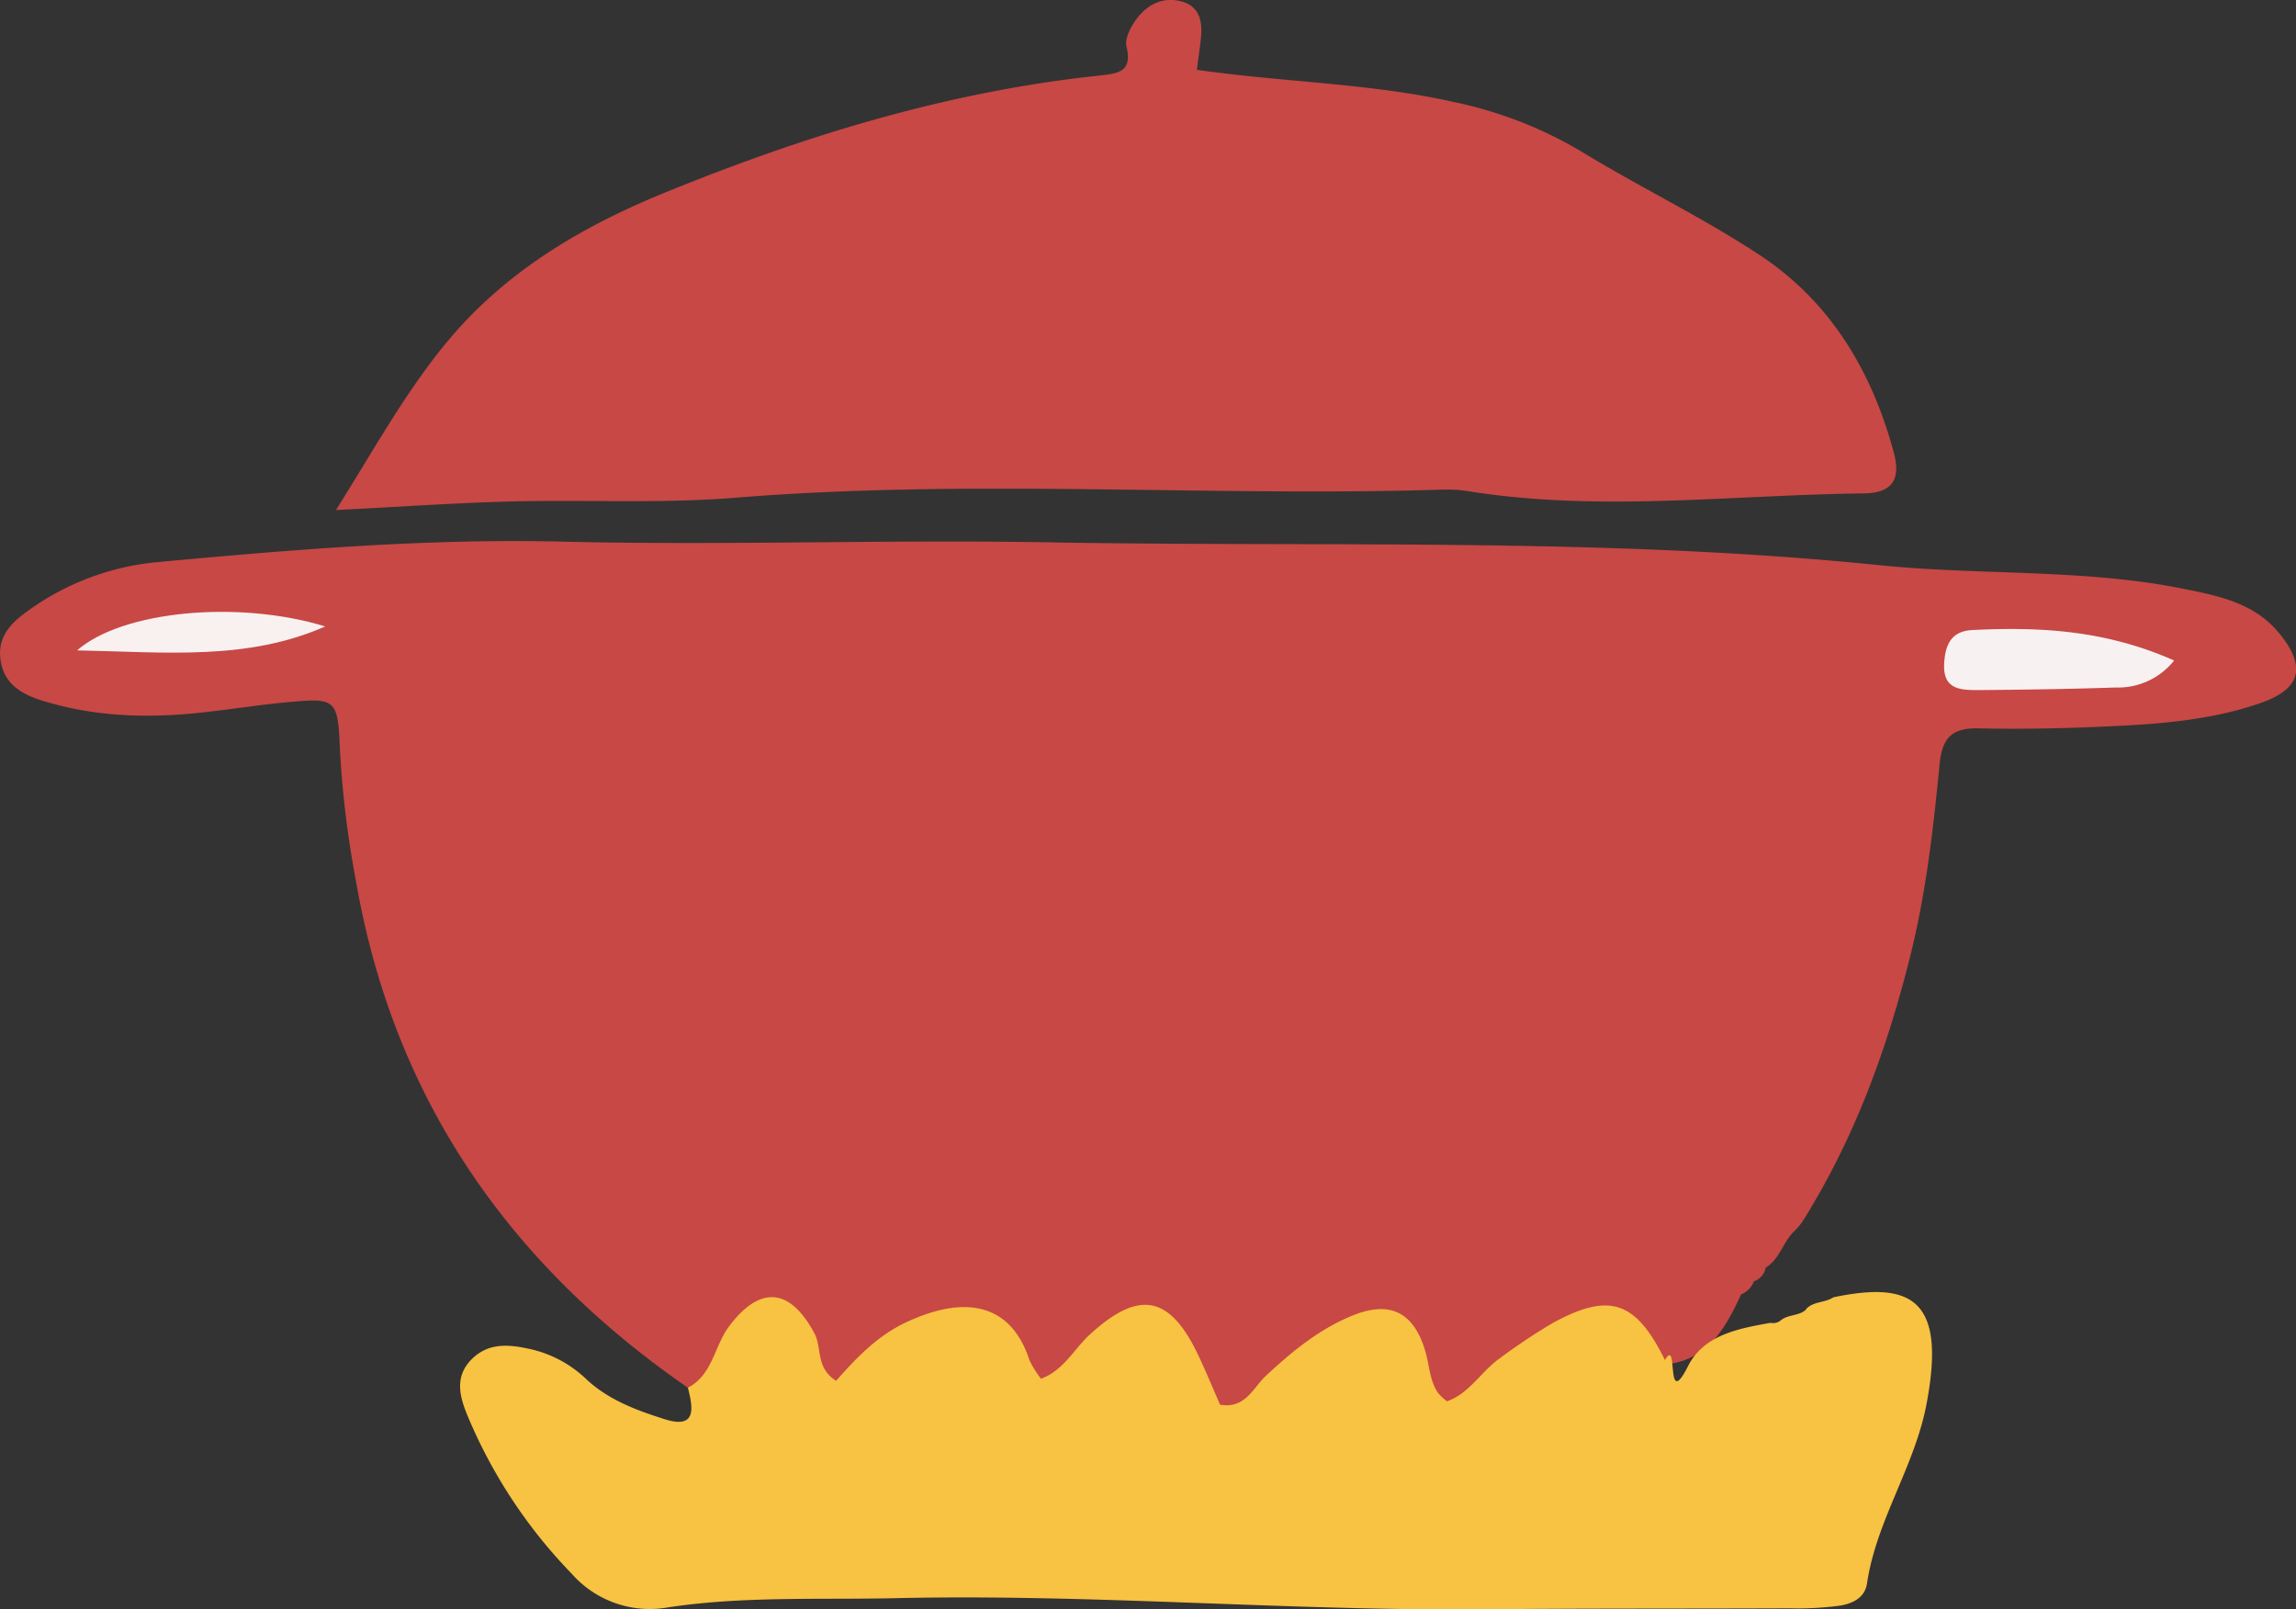 <svg xmlns="http://www.w3.org/2000/svg" viewBox="0 0 364.71 255.61"><rect x="0" y="0" width="364.71" height="255.61" fill="#333333" stroke="none"/><defs><style>.cls-1{fill:#c74845;}.cls-2{fill:#f8c243;}.cls-3{fill:#f8f1f1;}.cls-4{fill:#f8f1f0;}</style></defs><title>logo_red</title><g id="Capa_2" data-name="Capa 2"><g id="Capa_1-2" data-name="Capa 1"><path class="cls-1" d="M109.27,220.44c-28.47-19.67-46.75-46-52.72-80.44A158.8,158.8,0,0,1,54,119.17c-.33-8.3-.63-8.34-8.69-7.59-4,.37-7.94,1-11.91,1.45-8.69,1.07-17.33,1-25.8-1.47-3.62-1-7.09-2.6-7.55-7-.41-3.84,2.15-6,5.05-8a41.65,41.65,0,0,1,19.49-7.23c21.59-2,43.24-3.82,64.9-3.29,25.69.62,51.37-.35,77.05.11,44,.79,88.16-.85,132,3.63,16.11,1.64,32.39.54,48.35,3.76,5.65,1.14,11.16,2.26,15.06,6.94,4.47,5.36,3.62,9-3,11.24-7.3,2.53-15,3.22-22.66,3.6-7.33.36-14.68.55-22,.38-4.27-.1-5.78,1.54-6.19,5.66-1,10.26-2.14,20.45-4.68,30.57-3.68,14.7-8.75,28.63-16.72,41.5a9.79,9.79,0,0,1-1.89,2.34h0c-1.68,1.76-2.21,4.44-4.52,5.7l.2-.18a2.9,2.9,0,0,1-2,2.29l.16-.16a3.7,3.7,0,0,1-2.1,2.21l.07-.12c-2.54,5.47-5.31,10.67-12.32,11.25-9.3-7.82-12.36-7.9-22.4-.61a79.57,79.57,0,0,0-6.17,5.08c-4.6,4.1-7.81,3.73-10.65-2.26-4.46-9.41-6.85-9.81-15.7-3.91-1.39.92-2.72,1.92-4,3-10.37,8.35-10.47,8.41-17.7-2.51-3.68-5.56-7.93-5.9-12.35-1.54-5.7,5.62-9.94,8.66-16.51,0-5.44-7.19-13.22-3-18.49,1.74-6.24,5.57-10,6.88-13.59-2.31-2-5.07-5.82-4.37-9.26-.3C115,215.91,115,221.36,109.27,220.44Z"/><path class="cls-1" d="M190.11,11.09c14.14,2,27.53,2.15,40.57,5.06A65.86,65.86,0,0,1,251.08,24c9.37,5.73,19.35,10.51,28.49,16.55,11.28,7.45,17.86,18.58,21.3,31.53,1,3.93-.13,6.25-4.86,6.3-21,.24-41.95,3-62.9-.37a21.27,21.27,0,0,0-4-.23c-37.32,1.14-74.68-1.73-112,1.26-11.94,1-24,.31-36,.62-8.62.22-17.23.83-27.74,1.36,6-9.57,10.84-18.37,17.25-26.24C79.91,43.38,92,36.17,105.53,30.63c22.34-9.12,45.16-16.11,69.21-18.64,3.11-.33,5.14-.72,4.19-4.62-.26-1.08.46-2.61,1.14-3.68,1.74-2.75,4.41-4.33,7.61-3.46s3.4,3.72,3,6.55C190.53,8.09,190.35,9.39,190.11,11.09Z"/><path class="cls-2" d="M109.27,220.44c3.94-2.06,4.18-6.61,6.55-9.77,4.9-6.51,9.68-6.14,13.56,1.16,1.22,2.29.15,5.43,3.43,7.51,3.17-3.58,6.5-7.12,11.08-9.27,9.59-4.51,16.74-2.91,19.64,6a16.3,16.3,0,0,0,1.82,2.94c3.62-1.31,5.28-4.78,7.85-7.1,7.69-7,12.53-6.15,17,3.07,1.29,2.69,2.42,5.45,3.6,8.15,4,.71,5.23-2.66,7.26-4.56,4.18-3.91,8.58-7.51,13.89-9.64,5.88-2.36,9.61-.46,11.44,5.65.66,2.21.67,4.63,2,6.64a9.35,9.35,0,0,0,1.45,1.38c3.6-1.26,5.43-4.76,8.4-6.84a95.46,95.46,0,0,1,8.32-5.55c9.08-5,13.26-3.58,17.91,5.83,2.21-3.82,0,8.23,3.65,1,2.51-5,8-6,13.13-6.91a1.9,1.9,0,0,0,1.6-.38c1.18-1,2.94-.66,4.07-1.76l-.07,0c1.17-1.31,3-1,4.39-1.92,12.31-2.55,18,.17,14.76,17.06-1.9,9.9-7.94,18.37-9.43,28.38-.36,2.4-2.41,3.23-4.33,3.55a50.67,50.67,0,0,1-8,.42c-16.36.07-32.71,0-49.07.16-31,.23-62-2.48-93-1.77-12,.27-24-.35-36,1.45A16.5,16.5,0,0,1,90.83,250a80.5,80.5,0,0,1-16.46-24.87c-1.29-3.06-2.34-6.41.64-9.3,2.78-2.7,6.17-2.22,9.43-1.48a18.78,18.78,0,0,1,8.7,4.74c3.52,3.3,8,4.94,12.38,6.33C110.69,227.08,110.1,223.69,109.27,220.44Z"/><path class="cls-3" d="M345.35,104.92a11.37,11.37,0,0,1-9.27,4.29c-7.32.24-14.65.36-22,.41-2.74,0-5.46-.15-5.26-4.16.16-3,1.07-5.21,4.5-5.38C324,99.55,334.43,100.08,345.35,104.92Z"/><path class="cls-4" d="M51.66,99.51c-12.39,5.45-25.23,4.09-39.41,3.8C19.46,97,37.9,95.29,51.66,99.51Z"/></g></g></svg>